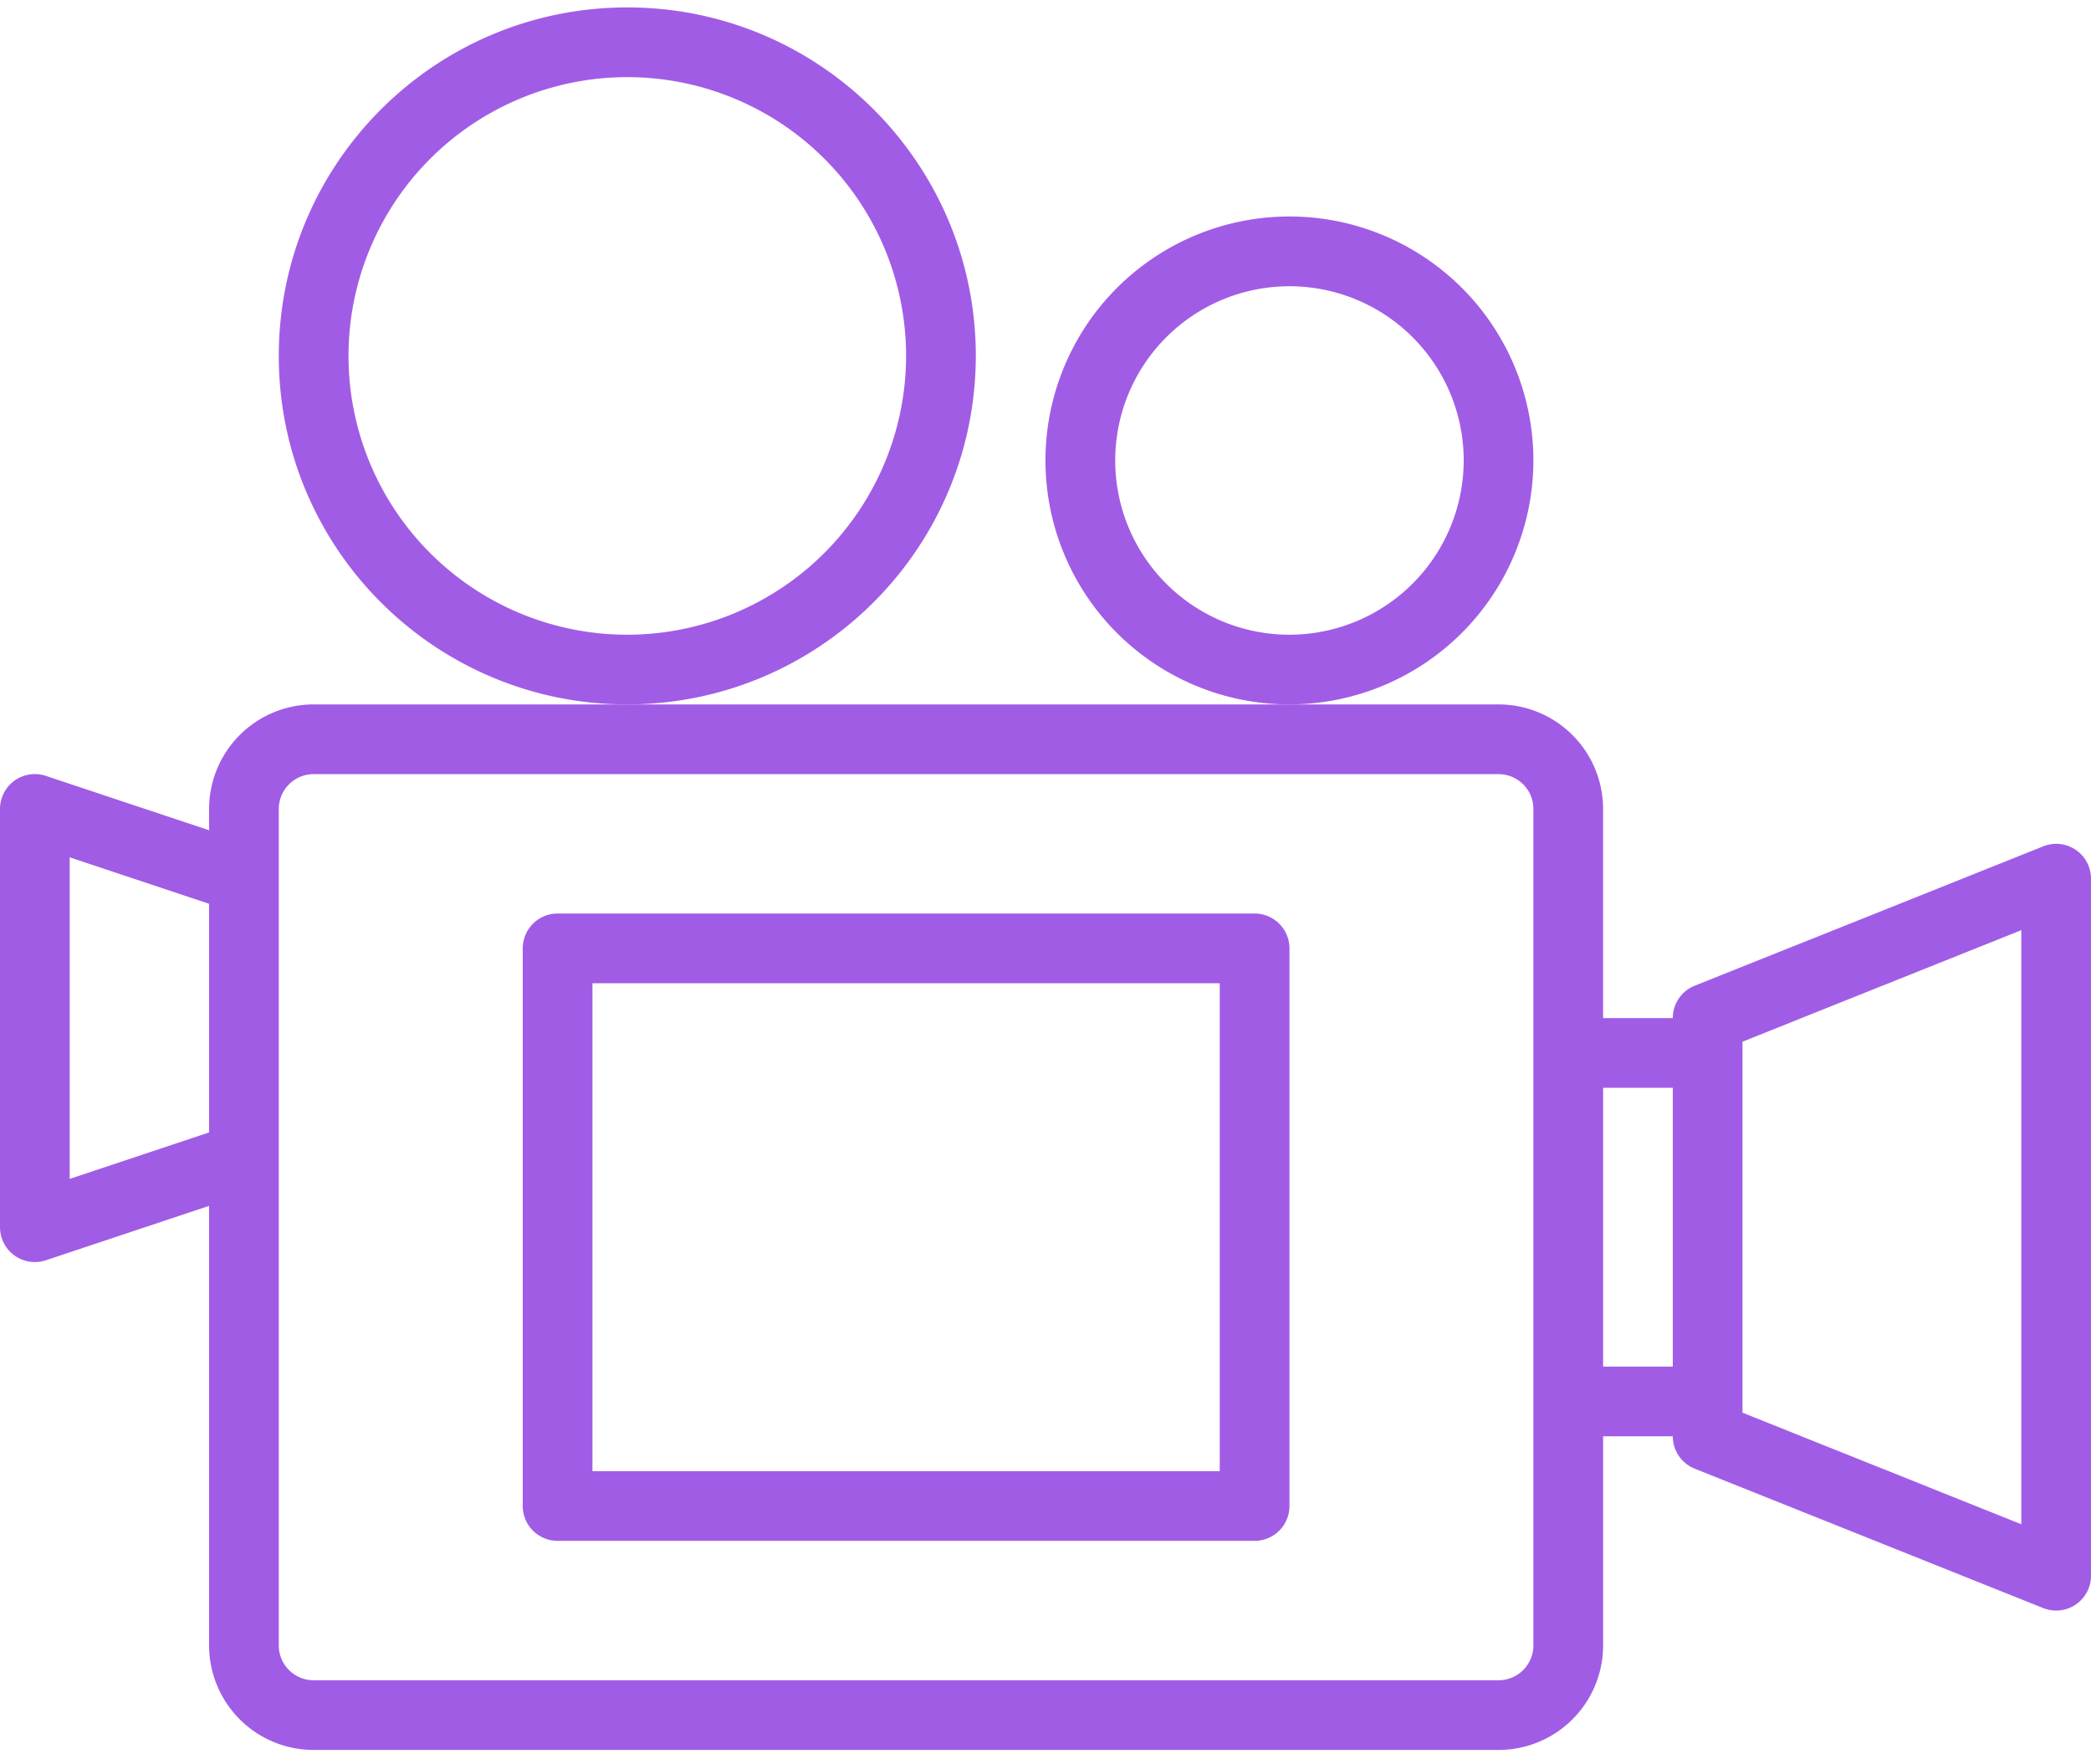 <svg width="64" height="54" fill="none" xmlns="http://www.w3.org/2000/svg"><path d="M63.532 26.01a1.067 1.067 0 0 0-.994-.106L51.87 30.17c-.405.161-.67.553-.671.99h-2.133v-6.4a3.2 3.2 0 0 0-3.2-3.2H9.6a3.2 3.2 0 0 0-3.2 3.2v.652l-4.996-1.665A1.067 1.067 0 0 0 0 24.76v12.8a1.067 1.067 0 0 0 1.404 1.013L6.4 36.908V50.36a3.2 3.2 0 0 0 3.2 3.2h36.267a3.2 3.2 0 0 0 3.2-3.2v-6.4H51.2c0 .437.266.83.67.991l10.668 4.267a1.066 1.066 0 0 0 1.462-.99V26.893c0-.354-.175-.685-.468-.883zM6.4 34.659l-4.267 1.423V26.24L6.4 27.663v6.995zM46.933 50.36c0 .59-.477 1.067-1.066 1.067H9.6c-.59 0-1.067-.477-1.067-1.067v-25.6c0-.589.478-1.066 1.067-1.066h36.267c.589 0 1.066.477 1.066 1.066v25.6zm4.267-8.533h-2.133v-8.533H51.2v8.533zm10.667 4.825l-8.534-3.414V31.883l8.534-3.414v18.183z" fill="#A15CE6"/><path d="M29.867 10.894C29.867 5.003 25.09.227 19.2.227S8.533 5.003 8.533 10.894c0 5.89 4.776 10.666 10.667 10.666 5.888-.006 10.66-4.778 10.667-10.666zM19.2 19.427a8.533 8.533 0 1 1 8.533-8.533 8.543 8.543 0 0 1-8.533 8.533zm27.733-5.333a7.467 7.467 0 1 0-7.466 7.466 7.475 7.475 0 0 0 7.466-7.466zm-7.466 5.333a5.333 5.333 0 1 1 5.333-5.333 5.34 5.34 0 0 1-5.333 5.333zM38.4 27.96H17.067c-.59 0-1.067.478-1.067 1.067v17.067c0 .589.478 1.066 1.067 1.066H38.4c.59 0 1.067-.477 1.067-1.066V29.027c0-.589-.478-1.067-1.067-1.067zm-1.067 17.067h-19.2V30.094h19.2v14.933z" fill="#A15CE6"/></svg>